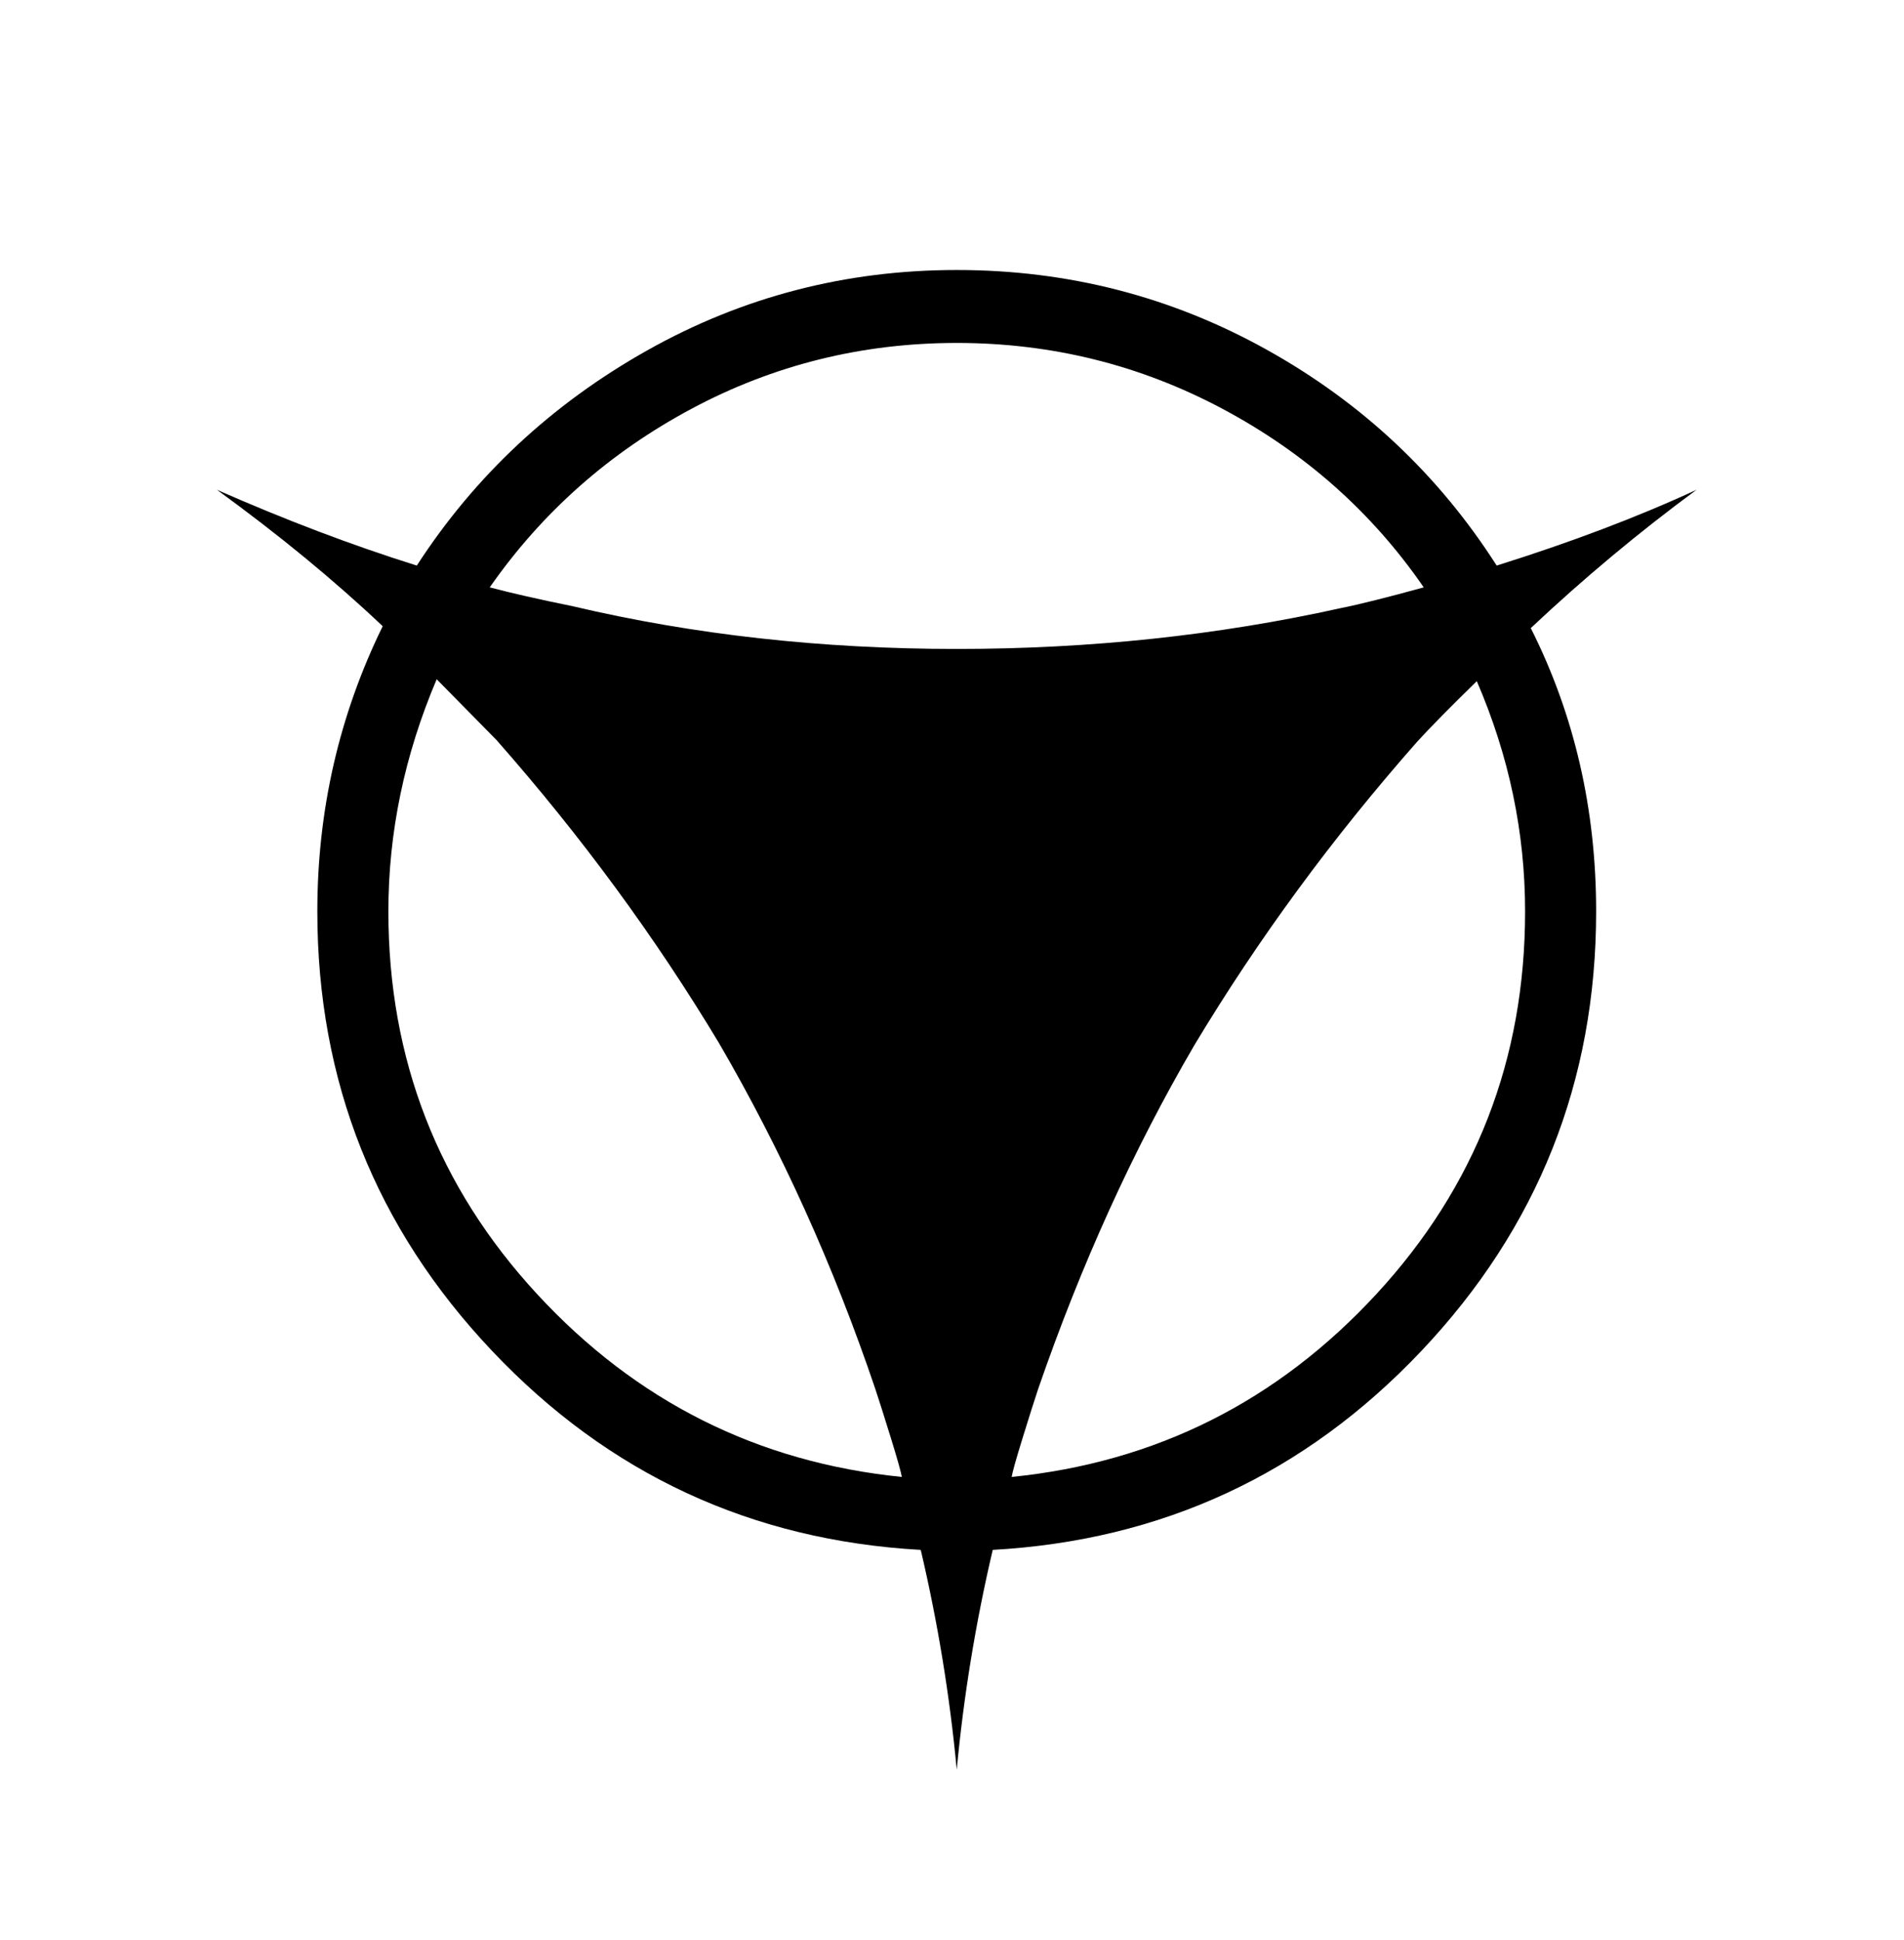 <?xml version="1.0" standalone="no"?>
<!DOCTYPE svg PUBLIC "-//W3C//DTD SVG 1.1//EN" "http://www.w3.org/Graphics/SVG/1.1/DTD/svg11.dtd" >
<svg xmlns="http://www.w3.org/2000/svg" xmlns:xlink="http://www.w3.org/1999/xlink" version="1.1" viewBox="-10 0 2010 2048">
  <g transform="matrix(1 0 0 -1 0 1638)">
   <path fill="currentColor"
d="M1781 1121q-91 -67 -175 -146q69 -137 69 -299q0 -269 -184.5 -464t-452.5 -210q-27 -115 -38 -232q-11 117 -38 232q-268 15 -452.5 210t-184.5 464q0 160 69 301q-76 72 -175 144q109 -48 211 -80q92 142 243 227t327 85t327 -84t243 -228q118 37 211 80zM1000 1276
q-150 0 -280 -69.5t-213 -188.5q34 -9 88 -20q191 -45 405 -45q211 0 405 43q30 6 88 22q-82 119 -212.5 188.5t-280.5 69.5zM400 676q0 -234 157 -404t385 -193q-1 7 -11.5 41t-16.5 52q-66 195 -165 365q-101 168 -235 320l-63 64q-51 -120 -51 -245zM1058 79
q228 23 385 193t157 404q0 125 -51 243q-42 -41 -63 -64q-134 -152 -235 -320q-97 -166 -165 -363q-6 -18 -16.5 -52t-11.5 -41z" />
  </g>

</svg>
